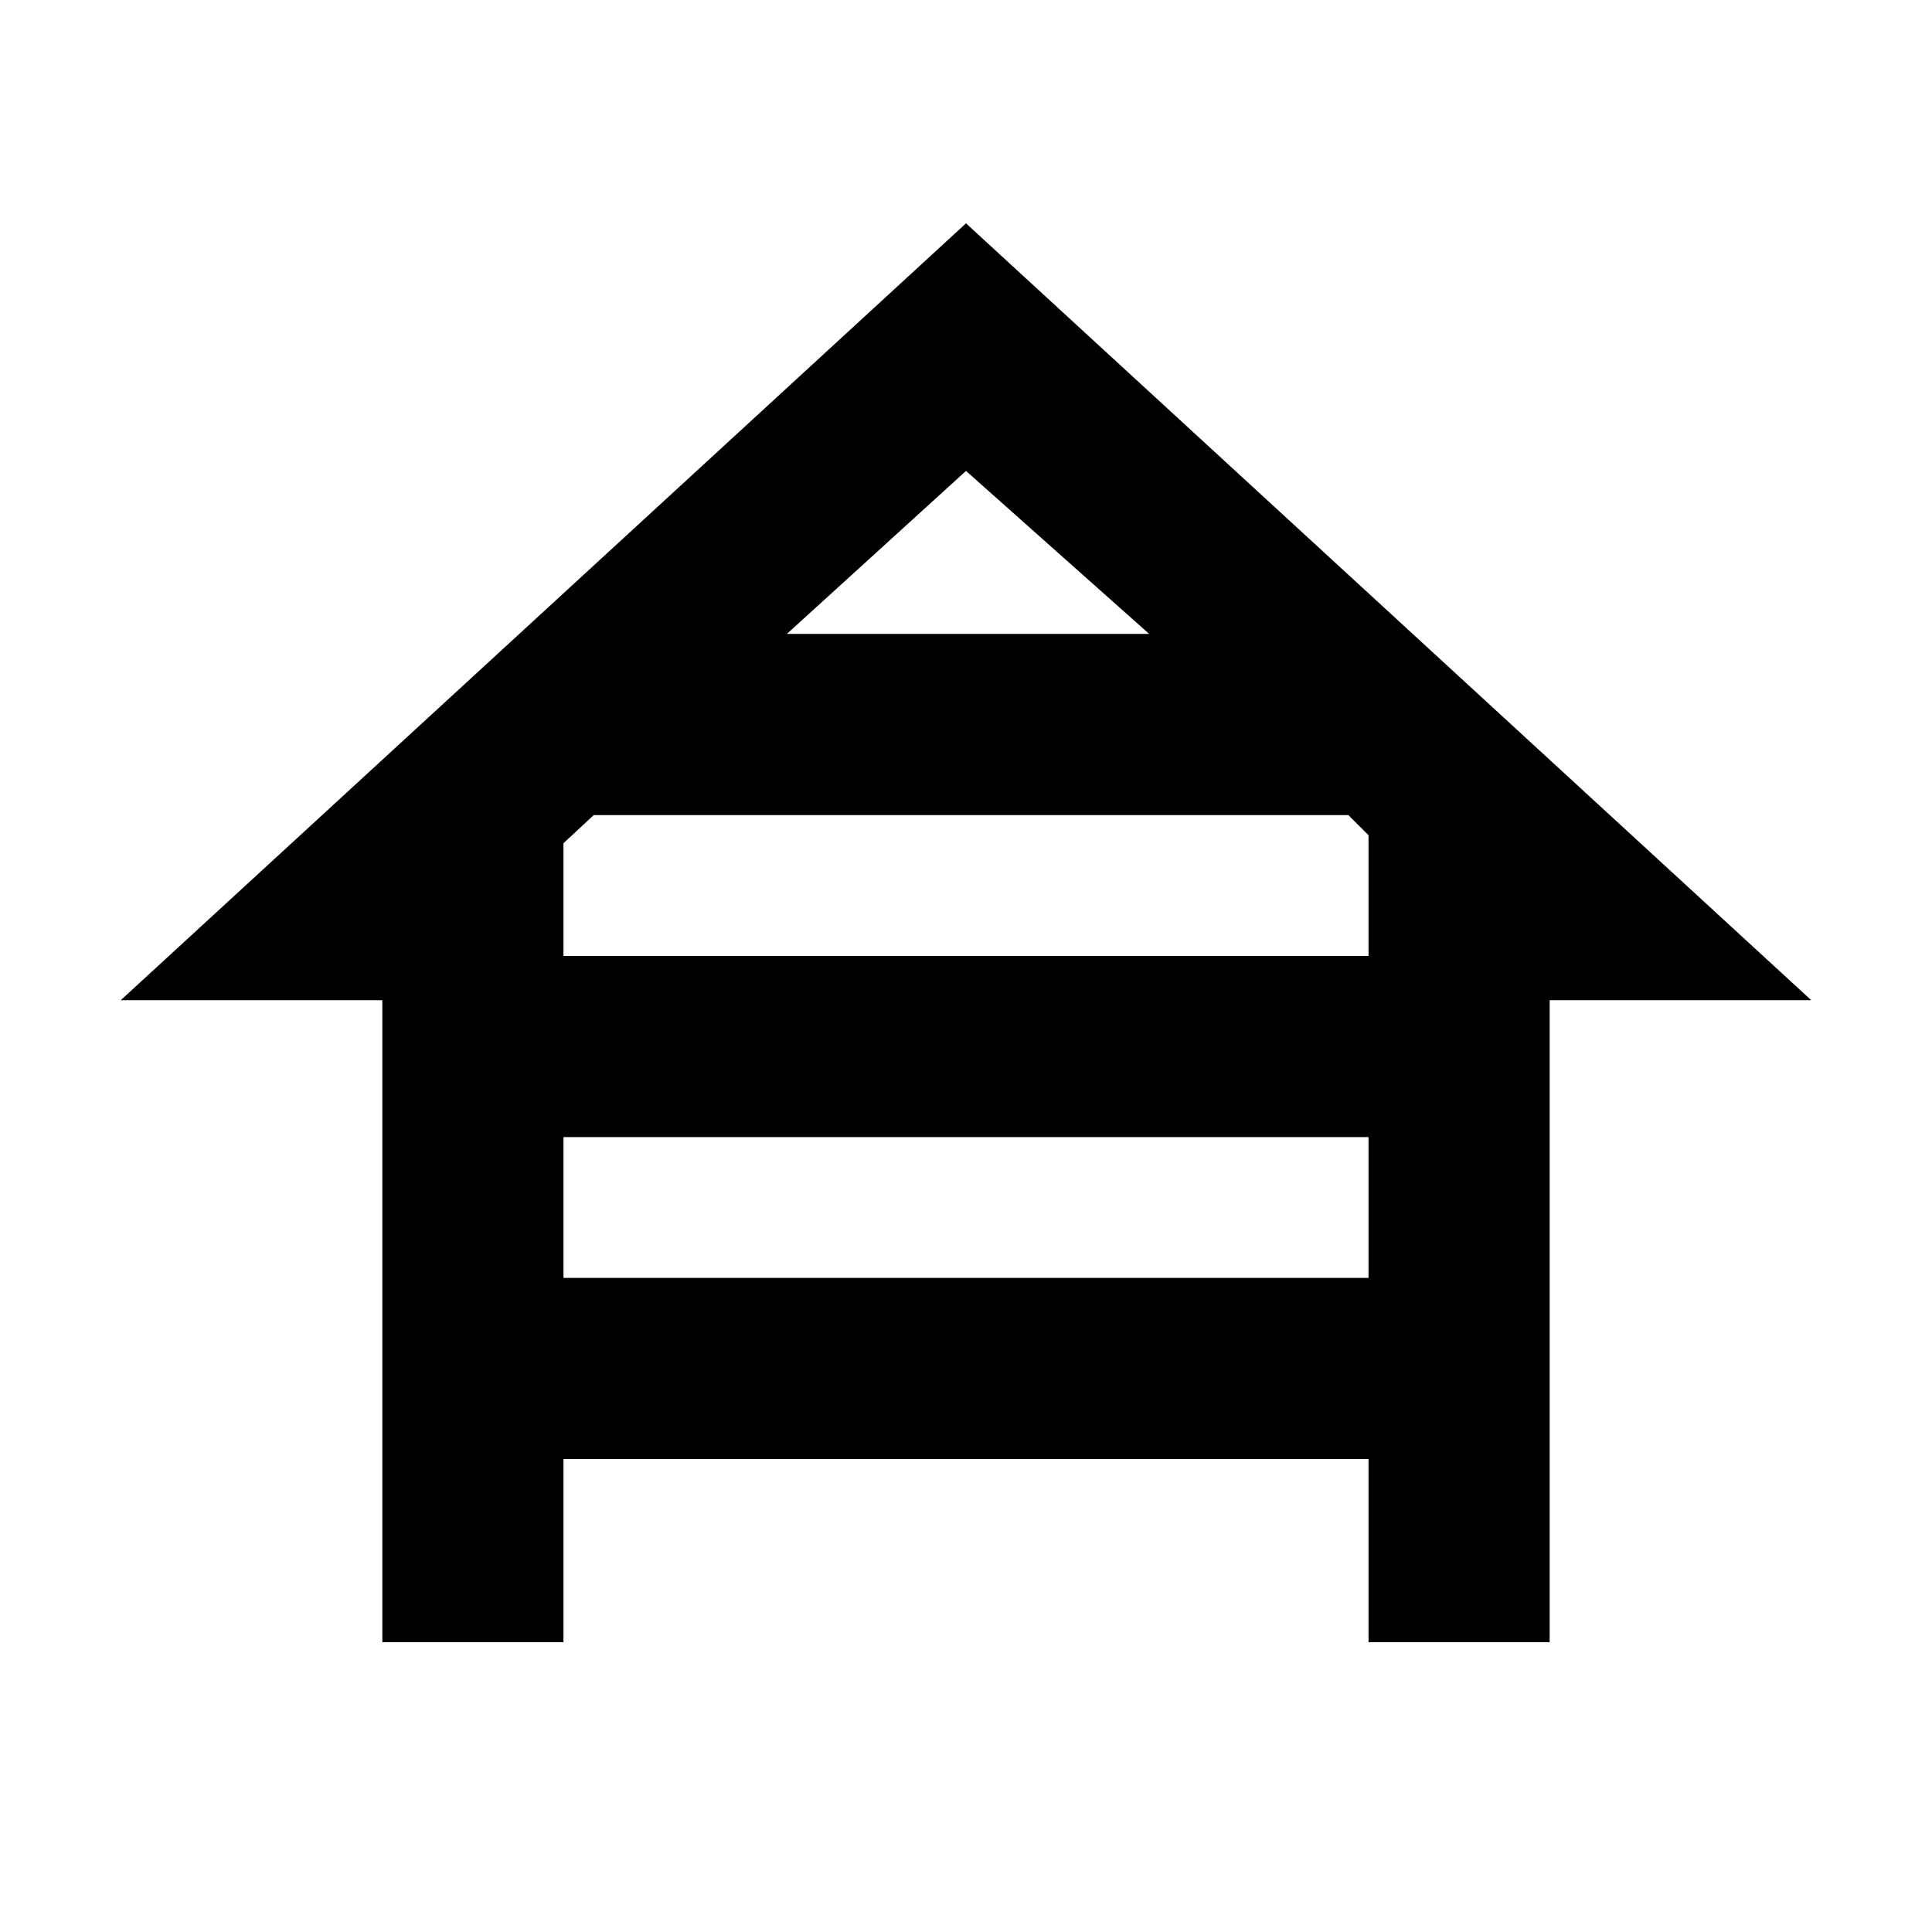 <svg xmlns="http://www.w3.org/2000/svg" height="20" width="20"><path d="M3.958 17V10.354H1.25L10 2.312L18.75 10.354H16.042V17H14.167V15.104H5.833V17ZM8.146 6.562H11.896L10 4.875ZM5.833 9.896H14.167V8.646L13.958 8.438H6.146L5.833 8.729ZM5.833 13.229H14.167V11.771H5.833Z"/></svg>
